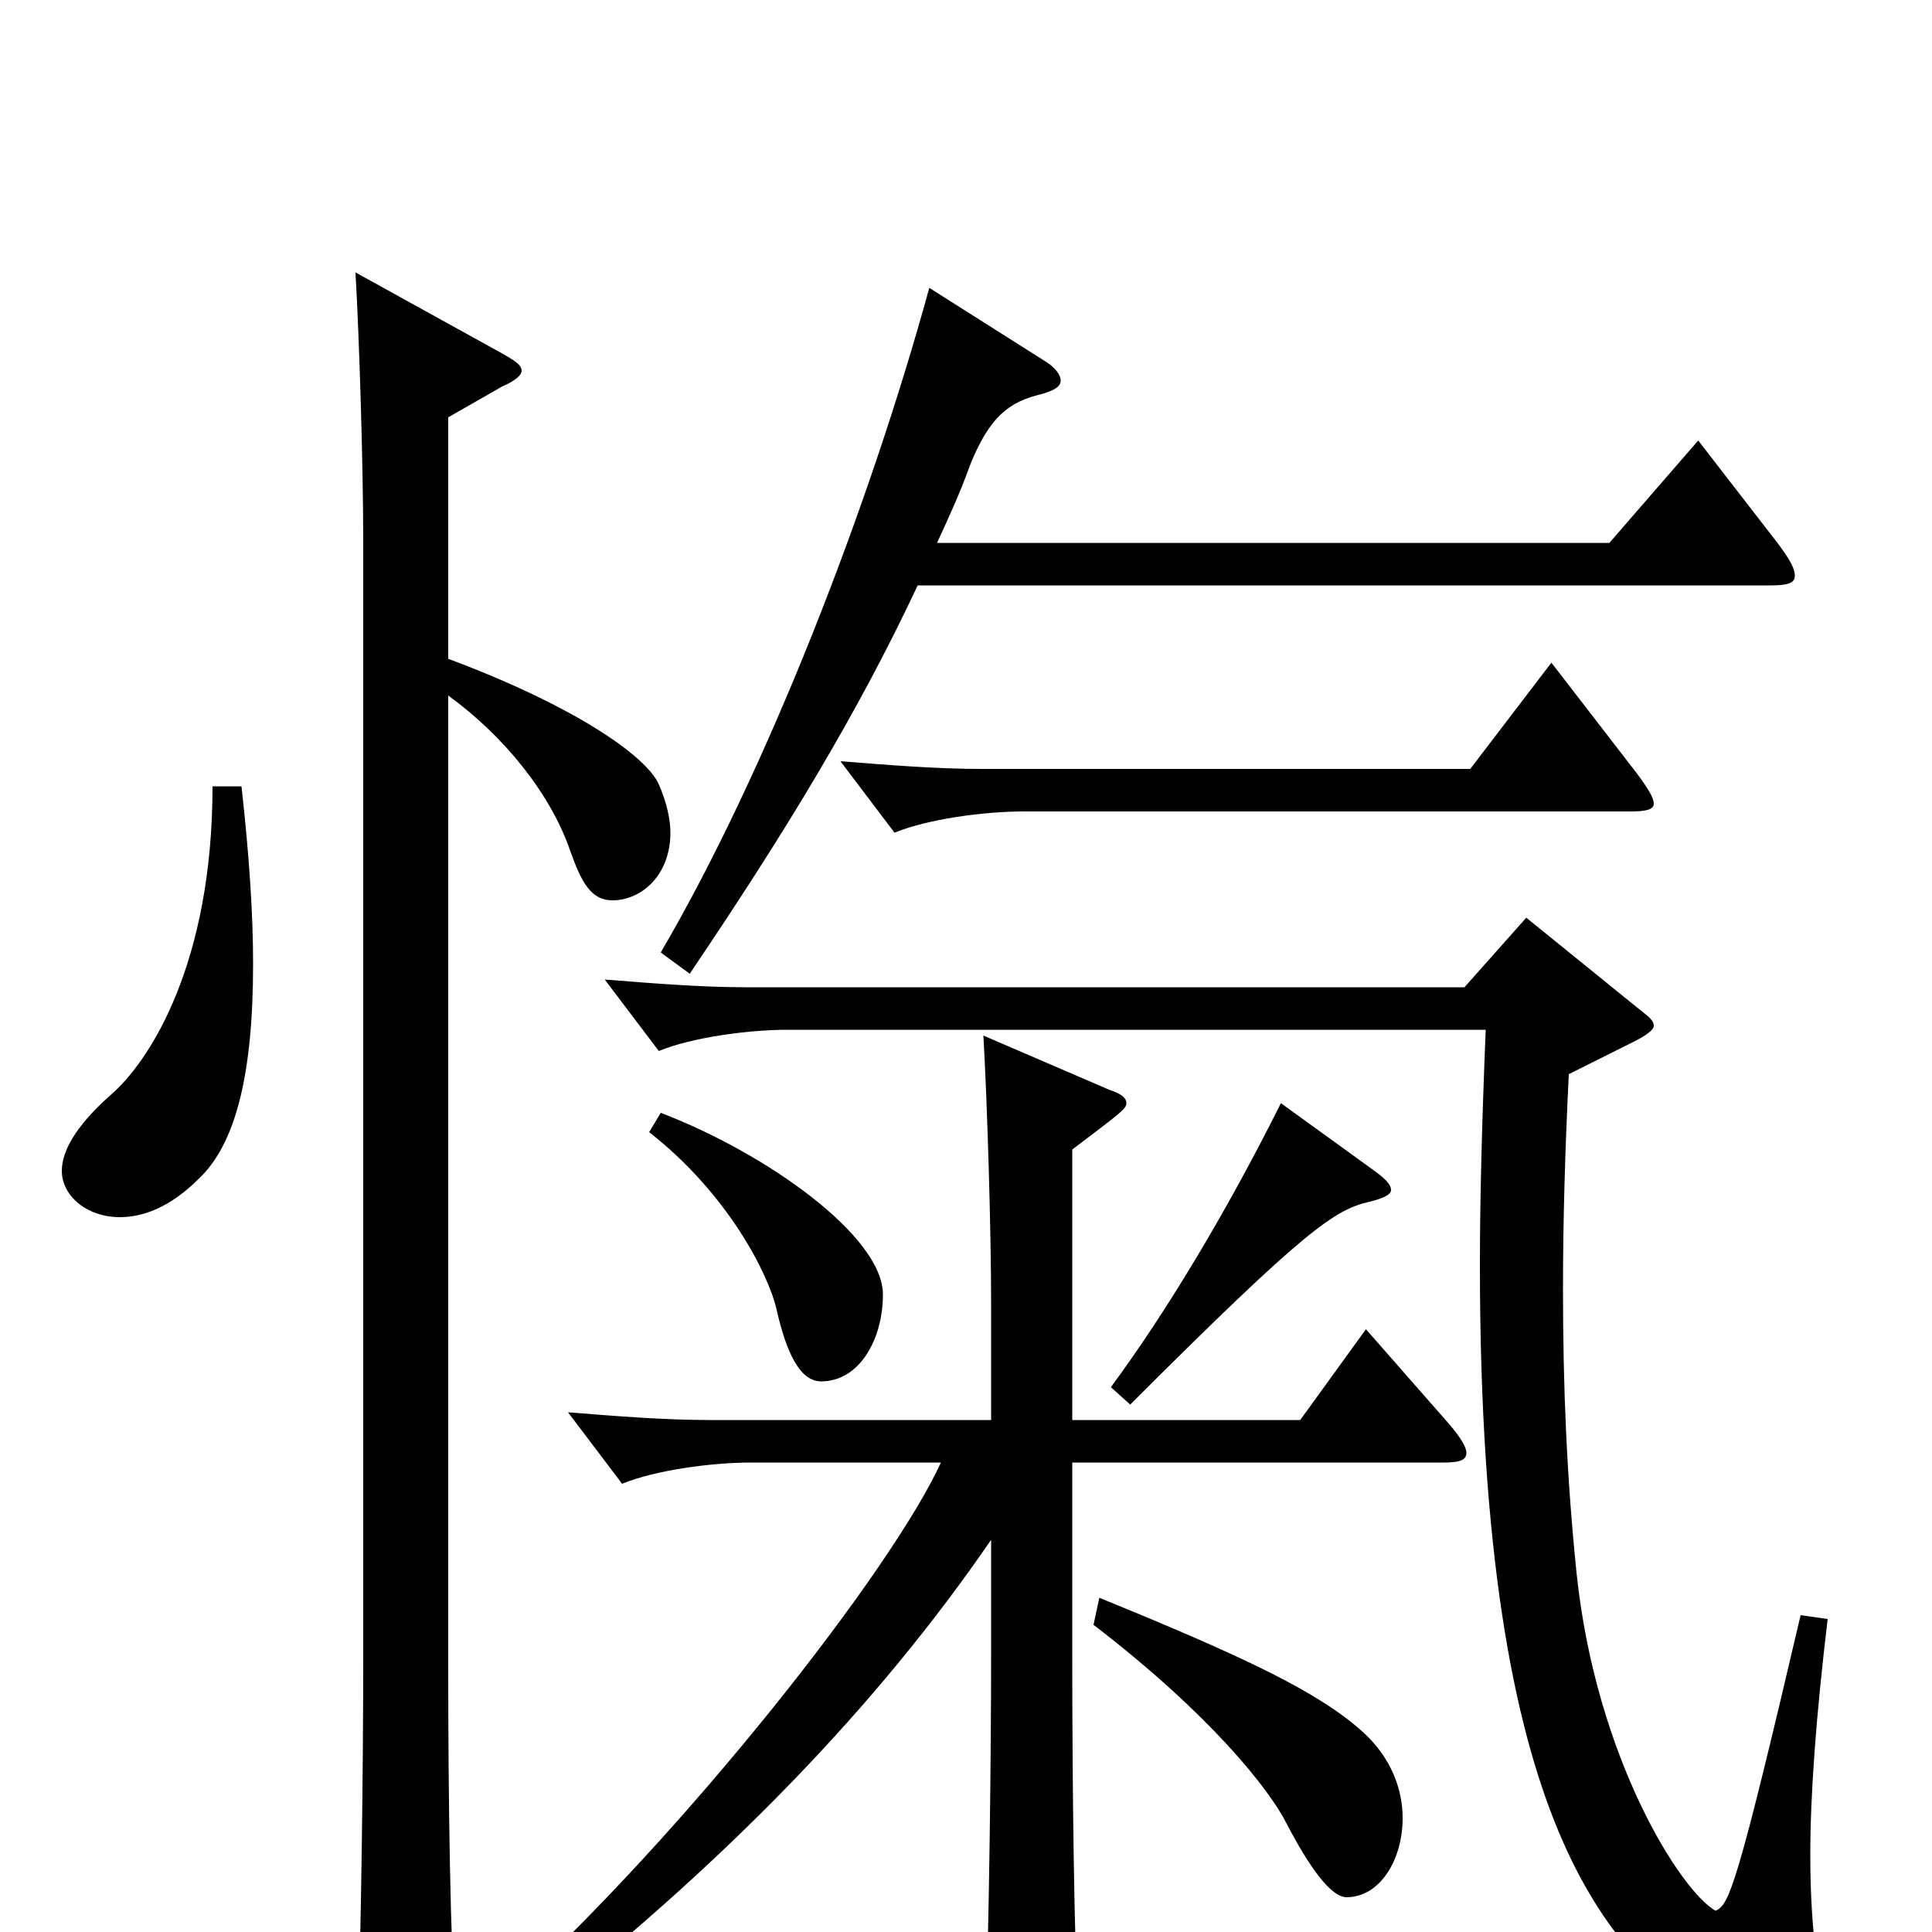 <svg xmlns="http://www.w3.org/2000/svg" viewBox="0 -1000 1000 1000">
	<path fill="#000000" d="M110 -593C110 -502 78 -451 57 -433C39 -417 32 -404 32 -394C32 -381 45 -370 62 -370C74 -370 88 -375 103 -390C122 -408 131 -444 131 -501C131 -527 129 -557 125 -593ZM232 -784L260 -800C267 -803 270 -806 270 -808C270 -811 267 -813 260 -817L184 -859C186 -824 188 -759 188 -720V-141C188 -87 187 -1 185 55V65C185 80 186 86 193 86C197 86 203 84 212 80C232 71 236 67 236 53V47C233 5 232 -67 232 -139V-640C261 -619 285 -589 295 -560C301 -543 306 -534 317 -534C332 -534 347 -547 347 -569C347 -576 345 -585 341 -594C335 -608 299 -634 232 -659ZM879 -772L833 -719H485C491 -732 497 -745 502 -759C512 -784 522 -792 539 -796C546 -798 549 -800 549 -803C549 -806 546 -810 541 -813L481 -851C450 -738 397 -601 342 -507L357 -496C407 -570 444 -631 475 -697H916C925 -697 929 -698 929 -702C929 -706 926 -711 920 -719ZM803 -657L761 -602H508C485 -602 460 -604 435 -606L463 -569C480 -576 509 -580 530 -580H844C852 -580 856 -581 856 -584C856 -587 853 -592 847 -600ZM336 -414C377 -382 398 -340 402 -322C407 -300 414 -285 425 -285C445 -285 457 -307 457 -330C457 -360 397 -403 342 -424ZM663 -429C634 -371 603 -320 575 -282L585 -273C676 -364 691 -374 709 -378C717 -380 720 -382 720 -384C720 -387 717 -390 710 -395ZM932 -164C899 -23 895 -14 888 -11C870 -21 826 -90 816 -186C811 -235 809 -281 809 -333C809 -367 810 -403 812 -444L846 -461C852 -464 856 -467 856 -469C856 -472 853 -474 848 -478L790 -525L758 -489H386C363 -489 338 -491 313 -493L341 -456C358 -463 387 -467 408 -467H769C767 -418 766 -379 766 -345C766 -48 835 8 884 47C913 70 935 83 945 83C952 83 953 79 953 70C953 63 952 55 948 46C942 31 937 3 937 -40C937 -71 940 -112 946 -162ZM707 -312L673 -265H555V-405C580 -424 583 -426 583 -429C583 -432 580 -434 574 -436L509 -464C511 -429 513 -364 513 -325V-265H367C344 -265 319 -267 294 -269L322 -232C339 -239 368 -243 389 -243H487C462 -188 355 -51 260 35L270 47C375 -35 454 -117 513 -203V-145C513 -91 512 -5 510 51V61C510 76 512 83 518 83C523 83 529 80 538 76C555 68 558 63 558 50V43C556 1 555 -71 555 -143V-243H747C755 -243 759 -244 759 -248C759 -251 756 -256 750 -263ZM566 -159C626 -113 657 -74 666 -56C678 -33 689 -18 697 -18C714 -18 726 -37 726 -59C726 -74 720 -90 706 -103C683 -124 645 -142 569 -173Z"/>
</svg>